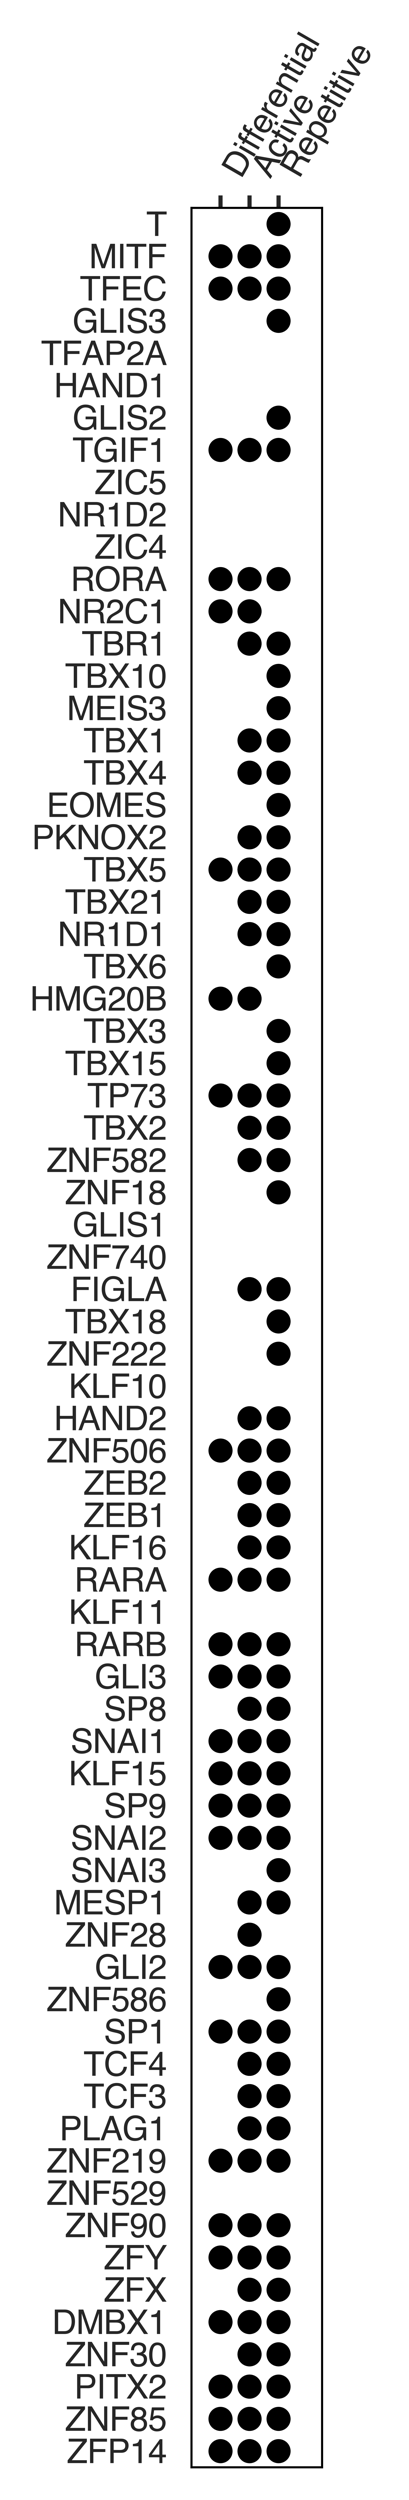 <?xml version="1.0" encoding="utf-8" standalone="no"?>
<!DOCTYPE svg PUBLIC "-//W3C//DTD SVG 1.1//EN"
  "http://www.w3.org/Graphics/SVG/1.1/DTD/svg11.dtd">
<svg height="601.471pt" version="1.1" viewBox="0 0 98.455 601.471" width="98.455pt" xmlns="http://www.w3.org/2000/svg" xmlns:xlink="http://www.w3.org/1999/xlink">
 <defs>
  <style type="text/css">*{stroke-linecap:butt;stroke-linejoin:round;}</style>
 </defs>
 <g id="figure_1">
  <g id="patch_1">
   <path d="M 0 601.471 
L 98.455 601.471 
L 98.455 0 
L 0 0 
z
" style="fill:#ffffff;"/>
  </g>
  <g id="axes_1">
   <g id="patch_2">
    <path d="M 46.097 593.617 
L 77.534 593.617 
L 77.534 50.017 
L 46.097 50.017 
z
" style="fill:#ffffff;"/>
   </g>
   <g id="matplotlib.axis_1">
    <g id="xtick_1">
     <g id="line2d_1">
      <defs>
       <path d="M 0 0 
L 0 -3 
" id="maf5a380ca0" style="stroke:#262626;"/>
      </defs>
      <g>
       <use style="fill:#262626;stroke:#262626;" x="53.083" xlink:href="#maf5a380ca0" y="50.017"/>
      </g>
     </g>
     <g id="text_1">
      <!-- Differential -->
      <g style="fill:#262626;" transform="translate(58.053 43.183)rotate(-60)scale(0.08 -0.08)">
       <defs>
        <path d="M 2250 531 
Q 2566 531 2769 597 
Q 3131 719 3363 1066 
Q 3547 1344 3628 1778 
Q 3675 2038 3675 2259 
Q 3675 3113 3336 3584 
Q 2997 4056 2244 4056 
L 1141 4056 
L 1141 531 
L 2250 531 
z
M 516 4591 
L 2375 4591 
Q 3322 4591 3844 3919 
Q 4309 3313 4309 2366 
Q 4309 1634 4034 1044 
Q 3550 0 2369 0 
L 516 0 
L 516 4591 
z
" id="Helvetica-44" transform="scale(0.016)"/>
        <path d="M 413 3331 
L 984 3331 
L 984 0 
L 413 0 
L 413 3331 
z
M 413 4591 
L 984 4591 
L 984 3953 
L 413 3953 
L 413 4591 
z
" id="Helvetica-69" transform="scale(0.016)"/>
        <path d="M 553 3856 
Q 566 4206 675 4369 
Q 872 4656 1434 4656 
Q 1488 4656 1544 4653 
Q 1600 4650 1672 4644 
L 1672 4131 
Q 1584 4138 1545 4139 
Q 1506 4141 1472 4141 
Q 1216 4141 1166 4008 
Q 1116 3875 1116 3331 
L 1672 3331 
L 1672 2888 
L 1109 2888 
L 1109 0 
L 553 0 
L 553 2888 
L 88 2888 
L 88 3331 
L 553 3331 
L 553 3856 
z
" id="Helvetica-66" transform="scale(0.016)"/>
        <path d="M 1806 3422 
Q 2163 3422 2497 3255 
Q 2831 3088 3006 2822 
Q 3175 2569 3231 2231 
Q 3281 2000 3281 1494 
L 828 1494 
Q 844 984 1069 676 
Q 1294 369 1766 369 
Q 2206 369 2469 659 
Q 2619 828 2681 1050 
L 3234 1050 
Q 3213 866 3089 639 
Q 2966 413 2813 269 
Q 2556 19 2178 -69 
Q 1975 -119 1719 -119 
Q 1094 -119 659 336 
Q 225 791 225 1609 
Q 225 2416 662 2919 
Q 1100 3422 1806 3422 
z
M 2703 1941 
Q 2669 2306 2544 2525 
Q 2313 2931 1772 2931 
Q 1384 2931 1121 2651 
Q 859 2372 844 1941 
L 2703 1941 
z
M 1753 3428 
L 1753 3428 
z
" id="Helvetica-65" transform="scale(0.016)"/>
        <path d="M 428 3347 
L 963 3347 
L 963 2769 
Q 1028 2938 1284 3180 
Q 1541 3422 1875 3422 
Q 1891 3422 1928 3419 
Q 1966 3416 2056 3406 
L 2056 2813 
Q 2006 2822 1964 2825 
Q 1922 2828 1872 2828 
Q 1447 2828 1219 2554 
Q 991 2281 991 1925 
L 991 0 
L 428 0 
L 428 3347 
z
" id="Helvetica-72" transform="scale(0.016)"/>
        <path d="M 413 3347 
L 947 3347 
L 947 2872 
Q 1184 3166 1450 3294 
Q 1716 3422 2041 3422 
Q 2753 3422 3003 2925 
Q 3141 2653 3141 2147 
L 3141 0 
L 2569 0 
L 2569 2109 
Q 2569 2416 2478 2603 
Q 2328 2916 1934 2916 
Q 1734 2916 1606 2875 
Q 1375 2806 1200 2600 
Q 1059 2434 1017 2257 
Q 975 2081 975 1753 
L 975 0 
L 413 0 
L 413 3347 
z
M 1734 3428 
L 1734 3428 
z
" id="Helvetica-6e" transform="scale(0.016)"/>
        <path d="M 525 4281 
L 1094 4281 
L 1094 3347 
L 1628 3347 
L 1628 2888 
L 1094 2888 
L 1094 703 
Q 1094 528 1213 469 
Q 1278 434 1431 434 
Q 1472 434 1519 436 
Q 1566 438 1628 444 
L 1628 0 
Q 1531 -28 1426 -40 
Q 1322 -53 1200 -53 
Q 806 -53 665 148 
Q 525 350 525 672 
L 525 2888 
L 72 2888 
L 72 3347 
L 525 3347 
L 525 4281 
z
" id="Helvetica-74" transform="scale(0.016)"/>
        <path d="M 844 891 
Q 844 647 1022 506 
Q 1200 366 1444 366 
Q 1741 366 2019 503 
Q 2488 731 2488 1250 
L 2488 1703 
Q 2384 1638 2221 1594 
Q 2059 1550 1903 1531 
L 1563 1488 
Q 1256 1447 1103 1359 
Q 844 1213 844 891 
z
M 2206 2028 
Q 2400 2053 2466 2191 
Q 2503 2266 2503 2406 
Q 2503 2694 2298 2823 
Q 2094 2953 1713 2953 
Q 1272 2953 1088 2716 
Q 984 2584 953 2325 
L 428 2325 
Q 444 2944 830 3186 
Q 1216 3428 1725 3428 
Q 2316 3428 2684 3203 
Q 3050 2978 3050 2503 
L 3050 575 
Q 3050 488 3086 434 
Q 3122 381 3238 381 
Q 3275 381 3322 386 
Q 3369 391 3422 400 
L 3422 -16 
Q 3291 -53 3222 -62 
Q 3153 -72 3034 -72 
Q 2744 -72 2613 134 
Q 2544 244 2516 444 
Q 2344 219 2022 53 
Q 1700 -113 1313 -113 
Q 847 -113 551 170 
Q 256 453 256 878 
Q 256 1344 547 1600 
Q 838 1856 1309 1916 
L 2206 2028 
z
M 1741 3428 
L 1741 3428 
z
" id="Helvetica-61" transform="scale(0.016)"/>
        <path d="M 428 4591 
L 991 4591 
L 991 0 
L 428 0 
L 428 4591 
z
" id="Helvetica-6c" transform="scale(0.016)"/>
       </defs>
       <use xlink:href="#Helvetica-44"/>
       <use x="72.217" xlink:href="#Helvetica-69"/>
       <use x="94.434" xlink:href="#Helvetica-66"/>
       <use x="122.217" xlink:href="#Helvetica-66"/>
       <use x="150" xlink:href="#Helvetica-65"/>
       <use x="205.615" xlink:href="#Helvetica-72"/>
       <use x="238.916" xlink:href="#Helvetica-65"/>
       <use x="294.531" xlink:href="#Helvetica-6e"/>
       <use x="350.146" xlink:href="#Helvetica-74"/>
       <use x="377.93" xlink:href="#Helvetica-69"/>
       <use x="400.146" xlink:href="#Helvetica-61"/>
       <use x="455.762" xlink:href="#Helvetica-6c"/>
      </g>
     </g>
    </g>
    <g id="xtick_2">
     <g id="line2d_2">
      <g>
       <use style="fill:#262626;stroke:#262626;" x="60.069" xlink:href="#maf5a380ca0" y="50.017"/>
      </g>
     </g>
     <g id="text_2">
      <!-- Active -->
      <g style="fill:#262626;" transform="translate(65.039 43.183)rotate(-60)scale(0.08 -0.08)">
       <defs>
        <path d="M 2844 1881 
L 2147 3909 
L 1406 1881 
L 2844 1881 
z
M 1822 4591 
L 2525 4591 
L 4191 0 
L 3509 0 
L 3044 1375 
L 1228 1375 
L 731 0 
L 94 0 
L 1822 4591 
z
" id="Helvetica-41" transform="scale(0.016)"/>
        <path d="M 1703 3444 
Q 2269 3444 2623 3169 
Q 2978 2894 3050 2222 
L 2503 2222 
Q 2453 2531 2275 2736 
Q 2097 2941 1703 2941 
Q 1166 2941 934 2416 
Q 784 2075 784 1575 
Q 784 1072 996 728 
Q 1209 384 1666 384 
Q 2016 384 2220 598 
Q 2425 813 2503 1184 
L 3050 1184 
Q 2956 519 2581 211 
Q 2206 -97 1622 -97 
Q 966 -97 575 383 
Q 184 863 184 1581 
Q 184 2463 612 2953 
Q 1041 3444 1703 3444 
z
M 1616 3428 
L 1616 3428 
z
" id="Helvetica-63" transform="scale(0.016)"/>
        <path d="M 688 3347 
L 1581 622 
L 2516 3347 
L 3131 3347 
L 1869 0 
L 1269 0 
L 34 3347 
L 688 3347 
z
" id="Helvetica-76" transform="scale(0.016)"/>
       </defs>
       <use xlink:href="#Helvetica-41"/>
       <use x="66.699" xlink:href="#Helvetica-63"/>
       <use x="116.699" xlink:href="#Helvetica-74"/>
       <use x="144.482" xlink:href="#Helvetica-69"/>
       <use x="166.699" xlink:href="#Helvetica-76"/>
       <use x="216.699" xlink:href="#Helvetica-65"/>
      </g>
     </g>
    </g>
    <g id="xtick_3">
     <g id="line2d_3">
      <g>
       <use style="fill:#262626;stroke:#262626;" x="67.055" xlink:href="#maf5a380ca0" y="50.017"/>
      </g>
     </g>
     <g id="text_3">
      <!-- Repetitive -->
      <g style="fill:#262626;" transform="translate(72.025 43.183)rotate(-60)scale(0.08 -0.08)">
       <defs>
        <path d="M 2622 2488 
Q 3059 2488 3314 2663 
Q 3569 2838 3569 3294 
Q 3569 3784 3213 3963 
Q 3022 4056 2703 4056 
L 1184 4056 
L 1184 2488 
L 2622 2488 
z
M 563 4591 
L 2688 4591 
Q 3213 4591 3553 4438 
Q 4200 4144 4200 3353 
Q 4200 2941 4029 2678 
Q 3859 2416 3553 2256 
Q 3822 2147 3958 1969 
Q 4094 1791 4109 1391 
L 4131 775 
Q 4141 513 4175 384 
Q 4231 166 4375 103 
L 4375 0 
L 3613 0 
Q 3581 59 3562 153 
Q 3544 247 3531 516 
L 3494 1281 
Q 3472 1731 3159 1884 
Q 2981 1969 2600 1969 
L 1184 1969 
L 1184 0 
L 563 0 
L 563 4591 
z
" id="Helvetica-52" transform="scale(0.016)"/>
        <path d="M 1825 378 
Q 2219 378 2480 708 
Q 2741 1038 2741 1694 
Q 2741 2094 2625 2381 
Q 2406 2934 1825 2934 
Q 1241 2934 1025 2350 
Q 909 2038 909 1556 
Q 909 1169 1025 897 
Q 1244 378 1825 378 
z
M 369 3331 
L 916 3331 
L 916 2888 
Q 1084 3116 1284 3241 
Q 1569 3428 1953 3428 
Q 2522 3428 2919 2992 
Q 3316 2556 3316 1747 
Q 3316 653 2744 184 
Q 2381 -113 1900 -113 
Q 1522 -113 1266 53 
Q 1116 147 931 375 
L 931 -1334 
L 369 -1334 
L 369 3331 
z
" id="Helvetica-70" transform="scale(0.016)"/>
       </defs>
       <use xlink:href="#Helvetica-52"/>
       <use x="72.217" xlink:href="#Helvetica-65"/>
       <use x="127.832" xlink:href="#Helvetica-70"/>
       <use x="183.447" xlink:href="#Helvetica-65"/>
       <use x="239.062" xlink:href="#Helvetica-74"/>
       <use x="266.846" xlink:href="#Helvetica-69"/>
       <use x="289.062" xlink:href="#Helvetica-74"/>
       <use x="316.846" xlink:href="#Helvetica-69"/>
       <use x="339.062" xlink:href="#Helvetica-76"/>
       <use x="389.062" xlink:href="#Helvetica-65"/>
      </g>
     </g>
    </g>
   </g>
   <g id="matplotlib.axis_2">
    <g id="ytick_1">
     <g id="text_4">
      <!-- T -->
      <g style="fill:#262626;" transform="translate(35.211 56.769)scale(0.08 -0.08)">
       <defs>
        <path d="M 3828 4591 
L 3828 4044 
L 2281 4044 
L 2281 0 
L 1650 0 
L 1650 4044 
L 103 4044 
L 103 4591 
L 3828 4591 
z
" id="Helvetica-54" transform="scale(0.016)"/>
       </defs>
       <use xlink:href="#Helvetica-54"/>
      </g>
     </g>
    </g>
    <g id="ytick_2">
     <g id="text_5">
      <!-- MITF -->
      <g style="fill:#262626;" transform="translate(21.439 64.535)scale(0.08 -0.08)">
       <defs>
        <path d="M 472 4591 
L 1363 4591 
L 2681 709 
L 3991 4591 
L 4872 4591 
L 4872 0 
L 4281 0 
L 4281 2709 
Q 4281 2850 4287 3175 
Q 4294 3500 4294 3872 
L 2984 0 
L 2369 0 
L 1050 3872 
L 1050 3731 
Q 1050 3563 1058 3217 
Q 1066 2872 1066 2709 
L 1066 0 
L 472 0 
L 472 4591 
z
" id="Helvetica-4d" transform="scale(0.016)"/>
        <path d="M 628 4591 
L 1256 4591 
L 1256 0 
L 628 0 
L 628 4591 
z
" id="Helvetica-49" transform="scale(0.016)"/>
        <path d="M 547 4591 
L 3731 4591 
L 3731 4028 
L 1169 4028 
L 1169 2634 
L 3422 2634 
L 3422 2088 
L 1169 2088 
L 1169 0 
L 547 0 
L 547 4591 
z
" id="Helvetica-46" transform="scale(0.016)"/>
       </defs>
       <use xlink:href="#Helvetica-4d"/>
       <use x="83.301" xlink:href="#Helvetica-49"/>
       <use x="111.084" xlink:href="#Helvetica-54"/>
       <use x="172.168" xlink:href="#Helvetica-46"/>
      </g>
     </g>
    </g>
    <g id="ytick_3">
     <g id="text_6">
      <!-- TFEC -->
      <g style="fill:#262626;" transform="translate(19.211 72.3)scale(0.08 -0.08)">
       <defs>
        <path d="M 547 4591 
L 3894 4591 
L 3894 4028 
L 1153 4028 
L 1153 2634 
L 3688 2634 
L 3688 2103 
L 1153 2103 
L 1153 547 
L 3941 547 
L 3941 0 
L 547 0 
L 547 4591 
z
M 2244 4591 
L 2244 4591 
z
" id="Helvetica-45" transform="scale(0.016)"/>
        <path d="M 2422 4716 
Q 3294 4716 3775 4256 
Q 4256 3797 4309 3213 
L 3703 3213 
Q 3600 3656 3292 3915 
Q 2984 4175 2428 4175 
Q 1750 4175 1333 3698 
Q 916 3222 916 2238 
Q 916 1431 1292 929 
Q 1669 428 2416 428 
Q 3103 428 3463 956 
Q 3653 1234 3747 1688 
L 4353 1688 
Q 4272 963 3816 472 
Q 3269 -119 2341 -119 
Q 1541 -119 997 366 
Q 281 1006 281 2344 
Q 281 3359 819 4009 
Q 1400 4716 2422 4716 
z
M 2297 4716 
L 2297 4716 
z
" id="Helvetica-43" transform="scale(0.016)"/>
       </defs>
       <use xlink:href="#Helvetica-54"/>
       <use x="61.084" xlink:href="#Helvetica-46"/>
       <use x="122.168" xlink:href="#Helvetica-45"/>
       <use x="188.867" xlink:href="#Helvetica-43"/>
      </g>
     </g>
    </g>
    <g id="ytick_4">
     <g id="text_7">
      <!-- GLIS3 -->
      <g style="fill:#262626;" transform="translate(17.419 80.066)scale(0.08 -0.08)">
       <defs>
        <path d="M 2472 4709 
Q 3119 4709 3591 4459 
Q 4275 4100 4428 3200 
L 3813 3200 
Q 3700 3703 3347 3933 
Q 2994 4163 2456 4163 
Q 1819 4163 1383 3684 
Q 947 3206 947 2259 
Q 947 1441 1306 927 
Q 1666 413 2478 413 
Q 3100 413 3508 773 
Q 3916 1134 3925 1941 
L 2488 1941 
L 2488 2456 
L 4503 2456 
L 4503 0 
L 4103 0 
L 3953 591 
Q 3638 244 3394 109 
Q 2984 -122 2353 -122 
Q 1538 -122 950 406 
Q 309 1069 309 2225 
Q 309 3378 934 4059 
Q 1528 4709 2472 4709 
z
M 2369 4716 
L 2369 4716 
z
" id="Helvetica-47" transform="scale(0.016)"/>
        <path d="M 488 4591 
L 1109 4591 
L 1109 547 
L 3434 547 
L 3434 0 
L 488 0 
L 488 4591 
z
" id="Helvetica-4c" transform="scale(0.016)"/>
        <path d="M 894 1481 
Q 916 1091 1078 847 
Q 1388 391 2169 391 
Q 2519 391 2806 491 
Q 3363 684 3363 1184 
Q 3363 1559 3128 1719 
Q 2891 1875 2384 1991 
L 1763 2131 
Q 1153 2269 900 2434 
Q 463 2722 463 3294 
Q 463 3913 891 4309 
Q 1319 4706 2103 4706 
Q 2825 4706 3329 4357 
Q 3834 4009 3834 3244 
L 3250 3244 
Q 3203 3613 3050 3809 
Q 2766 4169 2084 4169 
Q 1534 4169 1293 3937 
Q 1053 3706 1053 3400 
Q 1053 3063 1334 2906 
Q 1519 2806 2169 2656 
L 2813 2509 
Q 3278 2403 3531 2219 
Q 3969 1897 3969 1284 
Q 3969 522 3414 194 
Q 2859 -134 2125 -134 
Q 1269 -134 784 303 
Q 300 738 309 1481 
L 894 1481 
z
M 2150 4716 
L 2150 4716 
z
" id="Helvetica-53" transform="scale(0.016)"/>
        <path d="M 1663 -122 
Q 869 -122 511 314 
Q 153 750 153 1375 
L 741 1375 
Q 778 941 903 744 
Q 1122 391 1694 391 
Q 2138 391 2406 628 
Q 2675 866 2675 1241 
Q 2675 1703 2392 1887 
Q 2109 2072 1606 2072 
Q 1550 2072 1492 2070 
Q 1434 2069 1375 2066 
L 1375 2563 
Q 1463 2553 1522 2550 
Q 1581 2547 1650 2547 
Q 1966 2547 2169 2647 
Q 2525 2822 2525 3272 
Q 2525 3606 2287 3787 
Q 2050 3969 1734 3969 
Q 1172 3969 956 3594 
Q 838 3388 822 3006 
L 266 3006 
Q 266 3506 466 3856 
Q 809 4481 1675 4481 
Q 2359 4481 2734 4176 
Q 3109 3872 3109 3294 
Q 3109 2881 2888 2625 
Q 2750 2466 2531 2375 
Q 2884 2278 3082 2001 
Q 3281 1725 3281 1325 
Q 3281 684 2859 281 
Q 2438 -122 1663 -122 
z
" id="Helvetica-33" transform="scale(0.016)"/>
       </defs>
       <use xlink:href="#Helvetica-47"/>
       <use x="77.783" xlink:href="#Helvetica-4c"/>
       <use x="133.398" xlink:href="#Helvetica-49"/>
       <use x="161.182" xlink:href="#Helvetica-53"/>
       <use x="227.881" xlink:href="#Helvetica-33"/>
      </g>
     </g>
    </g>
    <g id="ytick_5">
     <g id="text_8">
      <!-- TFAP2A -->
      <g style="fill:#262626;" transform="translate(9.867 87.832)scale(0.08 -0.08)">
       <defs>
        <path d="M 547 4591 
L 2613 4591 
Q 3225 4591 3600 4245 
Q 3975 3900 3975 3275 
Q 3975 2738 3640 2339 
Q 3306 1941 2613 1941 
L 1169 1941 
L 1169 0 
L 547 0 
L 547 4591 
z
M 3347 3272 
Q 3347 3778 2972 3959 
Q 2766 4056 2406 4056 
L 1169 4056 
L 1169 2466 
L 2406 2466 
Q 2825 2466 3086 2644 
Q 3347 2822 3347 3272 
z
" id="Helvetica-50" transform="scale(0.016)"/>
        <path d="M 200 0 
Q 231 578 439 1006 
Q 647 1434 1250 1784 
L 1850 2131 
Q 2253 2366 2416 2531 
Q 2672 2791 2672 3125 
Q 2672 3516 2437 3745 
Q 2203 3975 1813 3975 
Q 1234 3975 1013 3538 
Q 894 3303 881 2888 
L 309 2888 
Q 319 3472 525 3841 
Q 891 4491 1816 4491 
Q 2584 4491 2939 4075 
Q 3294 3659 3294 3150 
Q 3294 2613 2916 2231 
Q 2697 2009 2131 1694 
L 1703 1456 
Q 1397 1288 1222 1134 
Q 909 863 828 531 
L 3272 531 
L 3272 0 
L 200 0 
z
" id="Helvetica-32" transform="scale(0.016)"/>
       </defs>
       <use xlink:href="#Helvetica-54"/>
       <use x="61.084" xlink:href="#Helvetica-46"/>
       <use x="122.168" xlink:href="#Helvetica-41"/>
       <use x="188.867" xlink:href="#Helvetica-50"/>
       <use x="255.566" xlink:href="#Helvetica-32"/>
       <use x="311.182" xlink:href="#Helvetica-41"/>
      </g>
     </g>
    </g>
    <g id="ytick_6">
     <g id="text_9">
      <!-- HAND1 -->
      <g style="fill:#262626;" transform="translate(12.98 95.597)scale(0.08 -0.08)">
       <defs>
        <path d="M 503 4591 
L 1131 4591 
L 1131 2694 
L 3519 2694 
L 3519 4591 
L 4147 4591 
L 4147 0 
L 3519 0 
L 3519 2147 
L 1131 2147 
L 1131 0 
L 503 0 
L 503 4591 
z
" id="Helvetica-48" transform="scale(0.016)"/>
        <path d="M 488 4591 
L 1222 4591 
L 3541 872 
L 3541 4591 
L 4131 4591 
L 4131 0 
L 3434 0 
L 1081 3716 
L 1081 0 
L 488 0 
L 488 4591 
z
M 2269 4591 
L 2269 4591 
z
" id="Helvetica-4e" transform="scale(0.016)"/>
        <path d="M 613 3169 
L 613 3600 
Q 1222 3659 1462 3798 
Q 1703 3938 1822 4456 
L 2266 4456 
L 2266 0 
L 1666 0 
L 1666 3169 
L 613 3169 
z
" id="Helvetica-31" transform="scale(0.016)"/>
       </defs>
       <use xlink:href="#Helvetica-48"/>
       <use x="72.217" xlink:href="#Helvetica-41"/>
       <use x="138.916" xlink:href="#Helvetica-4e"/>
       <use x="211.133" xlink:href="#Helvetica-44"/>
       <use x="283.35" xlink:href="#Helvetica-31"/>
      </g>
     </g>
    </g>
    <g id="ytick_7">
     <g id="text_10">
      <!-- GLIS2 -->
      <g style="fill:#262626;" transform="translate(17.419 103.363)scale(0.08 -0.08)">
       <use xlink:href="#Helvetica-47"/>
       <use x="77.783" xlink:href="#Helvetica-4c"/>
       <use x="133.398" xlink:href="#Helvetica-49"/>
       <use x="161.182" xlink:href="#Helvetica-53"/>
       <use x="227.881" xlink:href="#Helvetica-32"/>
      </g>
     </g>
    </g>
    <g id="ytick_8">
     <g id="text_11">
      <!-- TGIF1 -->
      <g style="fill:#262626;" transform="translate(17.431 111.129)scale(0.08 -0.08)">
       <use xlink:href="#Helvetica-54"/>
       <use x="61.084" xlink:href="#Helvetica-47"/>
       <use x="138.867" xlink:href="#Helvetica-49"/>
       <use x="166.65" xlink:href="#Helvetica-46"/>
       <use x="227.734" xlink:href="#Helvetica-31"/>
      </g>
     </g>
    </g>
    <g id="ytick_9">
     <g id="text_12">
      <!-- ZIC5 -->
      <g style="fill:#262626;" transform="translate(22.762 118.895)scale(0.08 -0.08)">
       <defs>
        <path d="M 147 516 
L 2963 4044 
L 353 4044 
L 353 4591 
L 3763 4591 
L 3763 4056 
L 931 547 
L 3763 547 
L 3763 0 
L 147 0 
L 147 516 
z
M 2059 4591 
L 2059 4591 
z
" id="Helvetica-5a" transform="scale(0.016)"/>
        <path d="M 791 1141 
Q 847 659 1238 475 
Q 1438 381 1700 381 
Q 2200 381 2440 700 
Q 2681 1019 2681 1406 
Q 2681 1875 2395 2131 
Q 2109 2388 1709 2388 
Q 1419 2388 1211 2275 
Q 1003 2163 856 1963 
L 369 1991 
L 709 4400 
L 3034 4400 
L 3034 3856 
L 1131 3856 
L 941 2613 
Q 1097 2731 1238 2791 
Q 1488 2894 1816 2894 
Q 2431 2894 2859 2497 
Q 3288 2100 3288 1491 
Q 3288 856 2895 371 
Q 2503 -113 1644 -113 
Q 1097 -113 676 195 
Q 256 503 206 1141 
L 791 1141 
z
" id="Helvetica-35" transform="scale(0.016)"/>
       </defs>
       <use xlink:href="#Helvetica-5a"/>
       <use x="61.084" xlink:href="#Helvetica-49"/>
       <use x="88.867" xlink:href="#Helvetica-43"/>
       <use x="161.084" xlink:href="#Helvetica-35"/>
      </g>
     </g>
    </g>
    <g id="ytick_10">
     <g id="text_13">
      <!-- NR1D2 -->
      <g style="fill:#262626;" transform="translate(13.867 126.66)scale(0.08 -0.08)">
       <use xlink:href="#Helvetica-4e"/>
       <use x="72.217" xlink:href="#Helvetica-52"/>
       <use x="144.434" xlink:href="#Helvetica-31"/>
       <use x="200.049" xlink:href="#Helvetica-44"/>
       <use x="272.266" xlink:href="#Helvetica-32"/>
      </g>
     </g>
    </g>
    <g id="ytick_11">
     <g id="text_14">
      <!-- ZIC4 -->
      <g style="fill:#262626;" transform="translate(22.762 134.426)scale(0.08 -0.08)">
       <defs>
        <path d="M 2116 1584 
L 2116 3613 
L 681 1584 
L 2116 1584 
z
M 2125 0 
L 2125 1094 
L 163 1094 
L 163 1644 
L 2213 4488 
L 2688 4488 
L 2688 1584 
L 3347 1584 
L 3347 1094 
L 2688 1094 
L 2688 0 
L 2125 0 
z
" id="Helvetica-34" transform="scale(0.016)"/>
       </defs>
       <use xlink:href="#Helvetica-5a"/>
       <use x="61.084" xlink:href="#Helvetica-49"/>
       <use x="88.867" xlink:href="#Helvetica-43"/>
       <use x="161.084" xlink:href="#Helvetica-34"/>
      </g>
     </g>
    </g>
    <g id="ytick_12">
     <g id="text_15">
      <!-- RORA -->
      <g style="fill:#262626;" transform="translate(16.984 142.192)scale(0.08 -0.08)">
       <defs>
        <path d="M 2469 4716 
Q 3684 4716 4269 3934 
Q 4725 3325 4725 2375 
Q 4725 1347 4203 666 
Q 3591 -134 2456 -134 
Q 1397 -134 791 566 
Q 250 1241 250 2272 
Q 250 3203 713 3866 
Q 1306 4716 2469 4716 
z
M 2531 422 
Q 3353 422 3720 1011 
Q 4088 1600 4088 2366 
Q 4088 3175 3664 3669 
Q 3241 4163 2506 4163 
Q 1794 4163 1344 3673 
Q 894 3184 894 2231 
Q 894 1469 1280 945 
Q 1666 422 2531 422 
z
M 2488 4716 
L 2488 4716 
z
" id="Helvetica-4f" transform="scale(0.016)"/>
       </defs>
       <use xlink:href="#Helvetica-52"/>
       <use x="72.217" xlink:href="#Helvetica-4f"/>
       <use x="150" xlink:href="#Helvetica-52"/>
       <use x="222.217" xlink:href="#Helvetica-41"/>
      </g>
     </g>
    </g>
    <g id="ytick_13">
     <g id="text_16">
      <!-- NR2C1 -->
      <g style="fill:#262626;" transform="translate(13.867 149.957)scale(0.08 -0.08)">
       <use xlink:href="#Helvetica-4e"/>
       <use x="72.217" xlink:href="#Helvetica-52"/>
       <use x="144.434" xlink:href="#Helvetica-32"/>
       <use x="200.049" xlink:href="#Helvetica-43"/>
       <use x="272.266" xlink:href="#Helvetica-31"/>
      </g>
     </g>
    </g>
    <g id="ytick_14">
     <g id="text_17">
      <!-- TBR1 -->
      <g style="fill:#262626;" transform="translate(19.649 157.723)scale(0.08 -0.08)">
       <defs>
        <path d="M 2213 2650 
Q 2606 2650 2825 2759 
Q 3169 2931 3169 3378 
Q 3169 3828 2803 3984 
Q 2597 4072 2191 4072 
L 1081 4072 
L 1081 2650 
L 2213 2650 
z
M 2422 531 
Q 2994 531 3238 863 
Q 3391 1072 3391 1369 
Q 3391 1869 2944 2050 
Q 2706 2147 2316 2147 
L 1081 2147 
L 1081 531 
L 2422 531 
z
M 472 4591 
L 2444 4591 
Q 3250 4591 3591 4109 
Q 3791 3825 3791 3453 
Q 3791 3019 3544 2741 
Q 3416 2594 3175 2472 
Q 3528 2338 3703 2169 
Q 4013 1869 4013 1341 
Q 4013 897 3734 538 
Q 3319 0 2413 0 
L 472 0 
L 472 4591 
z
" id="Helvetica-42" transform="scale(0.016)"/>
       </defs>
       <use xlink:href="#Helvetica-54"/>
       <use x="61.084" xlink:href="#Helvetica-42"/>
       <use x="127.783" xlink:href="#Helvetica-52"/>
       <use x="200" xlink:href="#Helvetica-31"/>
      </g>
     </g>
    </g>
    <g id="ytick_15">
     <g id="text_18">
      <!-- TBX10 -->
      <g style="fill:#262626;" transform="translate(15.641 165.489)scale(0.08 -0.08)">
       <defs>
        <path d="M 881 0 
L 131 0 
L 1775 2353 
L 234 4591 
L 1013 4591 
L 2184 2834 
L 3347 4591 
L 4088 4591 
L 2547 2353 
L 4163 0 
L 3391 0 
L 2153 1888 
L 881 0 
z
" id="Helvetica-58" transform="scale(0.016)"/>
        <path d="M 1731 4475 
Q 2600 4475 2988 3759 
Q 3288 3206 3288 2244 
Q 3288 1331 3016 734 
Q 2622 -122 1728 -122 
Q 922 -122 528 578 
Q 200 1163 200 2147 
Q 200 2909 397 3456 
Q 766 4475 1731 4475 
z
M 1725 391 
Q 2163 391 2422 778 
Q 2681 1166 2681 2222 
Q 2681 2984 2493 3476 
Q 2306 3969 1766 3969 
Q 1269 3969 1039 3501 
Q 809 3034 809 2125 
Q 809 1441 956 1025 
Q 1181 391 1725 391 
z
" id="Helvetica-30" transform="scale(0.016)"/>
       </defs>
       <use xlink:href="#Helvetica-54"/>
       <use x="61.084" xlink:href="#Helvetica-42"/>
       <use x="127.783" xlink:href="#Helvetica-58"/>
       <use x="194.482" xlink:href="#Helvetica-31"/>
       <use x="250.098" xlink:href="#Helvetica-30"/>
      </g>
     </g>
    </g>
    <g id="ytick_16">
     <g id="text_19">
      <!-- MEIS3 -->
      <g style="fill:#262626;" transform="translate(16.09 173.255)scale(0.08 -0.08)">
       <use xlink:href="#Helvetica-4d"/>
       <use x="83.301" xlink:href="#Helvetica-45"/>
       <use x="150" xlink:href="#Helvetica-49"/>
       <use x="177.783" xlink:href="#Helvetica-53"/>
       <use x="244.482" xlink:href="#Helvetica-33"/>
      </g>
     </g>
    </g>
    <g id="ytick_17">
     <g id="text_20">
      <!-- TBX1 -->
      <g style="fill:#262626;" transform="translate(20.09 181.02)scale(0.08 -0.08)">
       <use xlink:href="#Helvetica-54"/>
       <use x="61.084" xlink:href="#Helvetica-42"/>
       <use x="127.783" xlink:href="#Helvetica-58"/>
       <use x="194.482" xlink:href="#Helvetica-31"/>
      </g>
     </g>
    </g>
    <g id="ytick_18">
     <g id="text_21">
      <!-- TBX4 -->
      <g style="fill:#262626;" transform="translate(20.09 188.786)scale(0.08 -0.08)">
       <use xlink:href="#Helvetica-54"/>
       <use x="61.084" xlink:href="#Helvetica-42"/>
       <use x="127.783" xlink:href="#Helvetica-58"/>
       <use x="194.482" xlink:href="#Helvetica-34"/>
      </g>
     </g>
    </g>
    <g id="ytick_19">
     <g id="text_22">
      <!-- EOMES -->
      <g style="fill:#262626;" transform="translate(11.203 196.552)scale(0.08 -0.08)">
       <use xlink:href="#Helvetica-45"/>
       <use x="66.699" xlink:href="#Helvetica-4f"/>
       <use x="144.482" xlink:href="#Helvetica-4d"/>
       <use x="227.783" xlink:href="#Helvetica-45"/>
       <use x="294.482" xlink:href="#Helvetica-53"/>
      </g>
     </g>
    </g>
    <g id="ytick_20">
     <g id="text_23">
      <!-- PKNOX2 -->
      <g style="fill:#262626;" transform="translate(7.64 204.317)scale(0.08 -0.08)">
       <defs>
        <path d="M 488 4591 
L 1094 4591 
L 1094 2353 
L 3331 4591 
L 4191 4591 
L 2281 2741 
L 4244 0 
L 3434 0 
L 1828 2303 
L 1094 1600 
L 1094 0 
L 488 0 
L 488 4591 
z
" id="Helvetica-4b" transform="scale(0.016)"/>
       </defs>
       <use xlink:href="#Helvetica-50"/>
       <use x="66.699" xlink:href="#Helvetica-4b"/>
       <use x="133.398" xlink:href="#Helvetica-4e"/>
       <use x="205.615" xlink:href="#Helvetica-4f"/>
       <use x="283.398" xlink:href="#Helvetica-58"/>
       <use x="350.098" xlink:href="#Helvetica-32"/>
      </g>
     </g>
    </g>
    <g id="ytick_21">
     <g id="text_24">
      <!-- TBX5 -->
      <g style="fill:#262626;" transform="translate(20.09 212.083)scale(0.08 -0.08)">
       <use xlink:href="#Helvetica-54"/>
       <use x="61.084" xlink:href="#Helvetica-42"/>
       <use x="127.783" xlink:href="#Helvetica-58"/>
       <use x="194.482" xlink:href="#Helvetica-35"/>
      </g>
     </g>
    </g>
    <g id="ytick_22">
     <g id="text_25">
      <!-- TBX21 -->
      <g style="fill:#262626;" transform="translate(15.641 219.849)scale(0.08 -0.08)">
       <use xlink:href="#Helvetica-54"/>
       <use x="61.084" xlink:href="#Helvetica-42"/>
       <use x="127.783" xlink:href="#Helvetica-58"/>
       <use x="194.482" xlink:href="#Helvetica-32"/>
       <use x="250.098" xlink:href="#Helvetica-31"/>
      </g>
     </g>
    </g>
    <g id="ytick_23">
     <g id="text_26">
      <!-- NR1D1 -->
      <g style="fill:#262626;" transform="translate(13.867 227.615)scale(0.08 -0.08)">
       <use xlink:href="#Helvetica-4e"/>
       <use x="72.217" xlink:href="#Helvetica-52"/>
       <use x="144.434" xlink:href="#Helvetica-31"/>
       <use x="200.049" xlink:href="#Helvetica-44"/>
       <use x="272.266" xlink:href="#Helvetica-31"/>
      </g>
     </g>
    </g>
    <g id="ytick_24">
     <g id="text_27">
      <!-- TBX6 -->
      <g style="fill:#262626;" transform="translate(20.09 235.38)scale(0.08 -0.08)">
       <defs>
        <path d="M 1872 4494 
Q 2622 4494 2917 4105 
Q 3213 3716 3213 3303 
L 2656 3303 
Q 2606 3569 2497 3719 
Q 2294 4000 1881 4000 
Q 1409 4000 1131 3564 
Q 853 3128 822 2316 
Q 1016 2600 1309 2741 
Q 1578 2866 1909 2866 
Q 2472 2866 2890 2506 
Q 3309 2147 3309 1434 
Q 3309 825 2912 354 
Q 2516 -116 1781 -116 
Q 1153 -116 697 361 
Q 241 838 241 1966 
Q 241 2800 444 3381 
Q 834 4494 1872 4494 
z
M 1831 384 
Q 2275 384 2495 682 
Q 2716 981 2716 1388 
Q 2716 1731 2519 2042 
Q 2322 2353 1803 2353 
Q 1441 2353 1167 2112 
Q 894 1872 894 1388 
Q 894 963 1142 673 
Q 1391 384 1831 384 
z
" id="Helvetica-36" transform="scale(0.016)"/>
       </defs>
       <use xlink:href="#Helvetica-54"/>
       <use x="61.084" xlink:href="#Helvetica-42"/>
       <use x="127.783" xlink:href="#Helvetica-58"/>
       <use x="194.482" xlink:href="#Helvetica-36"/>
      </g>
     </g>
    </g>
    <g id="ytick_25">
     <g id="text_28">
      <!-- HMG20B -->
      <g style="fill:#262626;" transform="translate(7.2 243.146)scale(0.08 -0.08)">
       <use xlink:href="#Helvetica-48"/>
       <use x="72.217" xlink:href="#Helvetica-4d"/>
       <use x="155.518" xlink:href="#Helvetica-47"/>
       <use x="233.301" xlink:href="#Helvetica-32"/>
       <use x="288.916" xlink:href="#Helvetica-30"/>
       <use x="344.531" xlink:href="#Helvetica-42"/>
      </g>
     </g>
    </g>
    <g id="ytick_26">
     <g id="text_29">
      <!-- TBX3 -->
      <g style="fill:#262626;" transform="translate(20.09 250.912)scale(0.08 -0.08)">
       <use xlink:href="#Helvetica-54"/>
       <use x="61.084" xlink:href="#Helvetica-42"/>
       <use x="127.783" xlink:href="#Helvetica-58"/>
       <use x="194.482" xlink:href="#Helvetica-33"/>
      </g>
     </g>
    </g>
    <g id="ytick_27">
     <g id="text_30">
      <!-- TBX15 -->
      <g style="fill:#262626;" transform="translate(15.641 258.677)scale(0.08 -0.08)">
       <use xlink:href="#Helvetica-54"/>
       <use x="61.084" xlink:href="#Helvetica-42"/>
       <use x="127.783" xlink:href="#Helvetica-58"/>
       <use x="194.482" xlink:href="#Helvetica-31"/>
       <use x="250.098" xlink:href="#Helvetica-35"/>
      </g>
     </g>
    </g>
    <g id="ytick_28">
     <g id="text_31">
      <!-- TP73 -->
      <g style="fill:#262626;" transform="translate(20.977 266.443)scale(0.08 -0.08)">
       <defs>
        <path d="M 3347 4400 
L 3347 3909 
Q 3131 3700 2773 3181 
Q 2416 2663 2141 2063 
Q 1869 1478 1728 997 
Q 1638 688 1494 0 
L 872 0 
Q 1084 1281 1809 2550 
Q 2238 3294 2709 3834 
L 234 3834 
L 234 4400 
L 3347 4400 
z
" id="Helvetica-37" transform="scale(0.016)"/>
       </defs>
       <use xlink:href="#Helvetica-54"/>
       <use x="61.084" xlink:href="#Helvetica-50"/>
       <use x="127.783" xlink:href="#Helvetica-37"/>
       <use x="183.398" xlink:href="#Helvetica-33"/>
      </g>
     </g>
    </g>
    <g id="ytick_29">
     <g id="text_32">
      <!-- TBX2 -->
      <g style="fill:#262626;" transform="translate(20.09 274.209)scale(0.08 -0.08)">
       <use xlink:href="#Helvetica-54"/>
       <use x="61.084" xlink:href="#Helvetica-42"/>
       <use x="127.783" xlink:href="#Helvetica-58"/>
       <use x="194.482" xlink:href="#Helvetica-32"/>
      </g>
     </g>
    </g>
    <g id="ytick_30">
     <g id="text_33">
      <!-- ZNF582 -->
      <g style="fill:#262626;" transform="translate(11.201 281.975)scale(0.08 -0.08)">
       <defs>
        <path d="M 1741 2600 
Q 2113 2600 2322 2808 
Q 2531 3016 2531 3303 
Q 2531 3553 2331 3762 
Q 2131 3972 1722 3972 
Q 1316 3972 1134 3762 
Q 953 3553 953 3272 
Q 953 2956 1187 2778 
Q 1422 2600 1741 2600 
z
M 1775 384 
Q 2166 384 2423 595 
Q 2681 806 2681 1225 
Q 2681 1659 2415 1884 
Q 2150 2109 1734 2109 
Q 1331 2109 1076 1879 
Q 822 1650 822 1244 
Q 822 894 1055 639 
Q 1288 384 1775 384 
z
M 975 2384 
Q 741 2484 609 2619 
Q 363 2869 363 3269 
Q 363 3769 725 4128 
Q 1088 4488 1753 4488 
Q 2397 4488 2762 4148 
Q 3128 3809 3128 3356 
Q 3128 2938 2916 2678 
Q 2797 2531 2547 2391 
Q 2825 2263 2984 2097 
Q 3281 1784 3281 1284 
Q 3281 694 2884 283 
Q 2488 -128 1763 -128 
Q 1109 -128 657 226 
Q 206 581 206 1256 
Q 206 1653 400 1942 
Q 594 2231 975 2384 
z
" id="Helvetica-38" transform="scale(0.016)"/>
       </defs>
       <use xlink:href="#Helvetica-5a"/>
       <use x="61.084" xlink:href="#Helvetica-4e"/>
       <use x="133.301" xlink:href="#Helvetica-46"/>
       <use x="194.385" xlink:href="#Helvetica-35"/>
       <use x="250" xlink:href="#Helvetica-38"/>
       <use x="305.615" xlink:href="#Helvetica-32"/>
      </g>
     </g>
    </g>
    <g id="ytick_31">
     <g id="text_34">
      <!-- ZNF18 -->
      <g style="fill:#262626;" transform="translate(15.65 289.74)scale(0.08 -0.08)">
       <use xlink:href="#Helvetica-5a"/>
       <use x="61.084" xlink:href="#Helvetica-4e"/>
       <use x="133.301" xlink:href="#Helvetica-46"/>
       <use x="194.385" xlink:href="#Helvetica-31"/>
       <use x="250" xlink:href="#Helvetica-38"/>
      </g>
     </g>
    </g>
    <g id="ytick_32">
     <g id="text_35">
      <!-- GLIS1 -->
      <g style="fill:#262626;" transform="translate(17.419 297.506)scale(0.08 -0.08)">
       <use xlink:href="#Helvetica-47"/>
       <use x="77.783" xlink:href="#Helvetica-4c"/>
       <use x="133.398" xlink:href="#Helvetica-49"/>
       <use x="161.182" xlink:href="#Helvetica-53"/>
       <use x="227.881" xlink:href="#Helvetica-31"/>
      </g>
     </g>
    </g>
    <g id="ytick_33">
     <g id="text_36">
      <!-- ZNF740 -->
      <g style="fill:#262626;" transform="translate(11.201 305.272)scale(0.08 -0.08)">
       <use xlink:href="#Helvetica-5a"/>
       <use x="61.084" xlink:href="#Helvetica-4e"/>
       <use x="133.301" xlink:href="#Helvetica-46"/>
       <use x="194.385" xlink:href="#Helvetica-37"/>
       <use x="250" xlink:href="#Helvetica-34"/>
       <use x="305.615" xlink:href="#Helvetica-30"/>
      </g>
     </g>
    </g>
    <g id="ytick_34">
     <g id="text_37">
      <!-- FIGLA -->
      <g style="fill:#262626;" transform="translate(16.981 313.037)scale(0.08 -0.08)">
       <use xlink:href="#Helvetica-46"/>
       <use x="61.084" xlink:href="#Helvetica-49"/>
       <use x="88.867" xlink:href="#Helvetica-47"/>
       <use x="166.65" xlink:href="#Helvetica-4c"/>
       <use x="222.266" xlink:href="#Helvetica-41"/>
      </g>
     </g>
    </g>
    <g id="ytick_35">
     <g id="text_38">
      <!-- TBX18 -->
      <g style="fill:#262626;" transform="translate(15.641 320.803)scale(0.08 -0.08)">
       <use xlink:href="#Helvetica-54"/>
       <use x="61.084" xlink:href="#Helvetica-42"/>
       <use x="127.783" xlink:href="#Helvetica-58"/>
       <use x="194.482" xlink:href="#Helvetica-31"/>
       <use x="250.098" xlink:href="#Helvetica-38"/>
      </g>
     </g>
    </g>
    <g id="ytick_36">
     <g id="text_39">
      <!-- ZNF222 -->
      <g style="fill:#262626;" transform="translate(11.201 328.569)scale(0.08 -0.08)">
       <use xlink:href="#Helvetica-5a"/>
       <use x="61.084" xlink:href="#Helvetica-4e"/>
       <use x="133.301" xlink:href="#Helvetica-46"/>
       <use x="194.385" xlink:href="#Helvetica-32"/>
       <use x="250" xlink:href="#Helvetica-32"/>
       <use x="305.615" xlink:href="#Helvetica-32"/>
      </g>
     </g>
    </g>
    <g id="ytick_37">
     <g id="text_40">
      <!-- KLF10 -->
      <g style="fill:#262626;" transform="translate(16.529 336.335)scale(0.08 -0.08)">
       <use xlink:href="#Helvetica-4b"/>
       <use x="66.699" xlink:href="#Helvetica-4c"/>
       <use x="122.314" xlink:href="#Helvetica-46"/>
       <use x="183.398" xlink:href="#Helvetica-31"/>
       <use x="239.014" xlink:href="#Helvetica-30"/>
      </g>
     </g>
    </g>
    <g id="ytick_38">
     <g id="text_41">
      <!-- HAND2 -->
      <g style="fill:#262626;" transform="translate(12.98 344.1)scale(0.08 -0.08)">
       <use xlink:href="#Helvetica-48"/>
       <use x="72.217" xlink:href="#Helvetica-41"/>
       <use x="138.916" xlink:href="#Helvetica-4e"/>
       <use x="211.133" xlink:href="#Helvetica-44"/>
       <use x="283.35" xlink:href="#Helvetica-32"/>
      </g>
     </g>
    </g>
    <g id="ytick_39">
     <g id="text_42">
      <!-- ZNF506 -->
      <g style="fill:#262626;" transform="translate(11.201 351.866)scale(0.08 -0.08)">
       <use xlink:href="#Helvetica-5a"/>
       <use x="61.084" xlink:href="#Helvetica-4e"/>
       <use x="133.301" xlink:href="#Helvetica-46"/>
       <use x="194.385" xlink:href="#Helvetica-35"/>
       <use x="250" xlink:href="#Helvetica-30"/>
       <use x="305.615" xlink:href="#Helvetica-36"/>
      </g>
     </g>
    </g>
    <g id="ytick_40">
     <g id="text_43">
      <!-- ZEB2 -->
      <g style="fill:#262626;" transform="translate(20.09 359.632)scale(0.08 -0.08)">
       <use xlink:href="#Helvetica-5a"/>
       <use x="61.084" xlink:href="#Helvetica-45"/>
       <use x="127.783" xlink:href="#Helvetica-42"/>
       <use x="194.482" xlink:href="#Helvetica-32"/>
      </g>
     </g>
    </g>
    <g id="ytick_41">
     <g id="text_44">
      <!-- ZEB1 -->
      <g style="fill:#262626;" transform="translate(20.09 367.397)scale(0.08 -0.08)">
       <use xlink:href="#Helvetica-5a"/>
       <use x="61.084" xlink:href="#Helvetica-45"/>
       <use x="127.783" xlink:href="#Helvetica-42"/>
       <use x="194.482" xlink:href="#Helvetica-31"/>
      </g>
     </g>
    </g>
    <g id="ytick_42">
     <g id="text_45">
      <!-- KLF16 -->
      <g style="fill:#262626;" transform="translate(16.529 375.163)scale(0.08 -0.08)">
       <use xlink:href="#Helvetica-4b"/>
       <use x="66.699" xlink:href="#Helvetica-4c"/>
       <use x="122.314" xlink:href="#Helvetica-46"/>
       <use x="183.398" xlink:href="#Helvetica-31"/>
       <use x="239.014" xlink:href="#Helvetica-36"/>
      </g>
     </g>
    </g>
    <g id="ytick_43">
     <g id="text_46">
      <!-- RARA -->
      <g style="fill:#262626;" transform="translate(17.87 382.929)scale(0.08 -0.08)">
       <use xlink:href="#Helvetica-52"/>
       <use x="72.217" xlink:href="#Helvetica-41"/>
       <use x="138.916" xlink:href="#Helvetica-52"/>
       <use x="211.133" xlink:href="#Helvetica-41"/>
      </g>
     </g>
    </g>
    <g id="ytick_44">
     <g id="text_47">
      <!-- KLF11 -->
      <g style="fill:#262626;" transform="translate(16.529 390.695)scale(0.08 -0.08)">
       <use xlink:href="#Helvetica-4b"/>
       <use x="66.699" xlink:href="#Helvetica-4c"/>
       <use x="122.314" xlink:href="#Helvetica-46"/>
       <use x="183.398" xlink:href="#Helvetica-31"/>
       <use x="239.014" xlink:href="#Helvetica-31"/>
      </g>
     </g>
    </g>
    <g id="ytick_45">
     <g id="text_48">
      <!-- RARB -->
      <g style="fill:#262626;" transform="translate(17.87 398.46)scale(0.08 -0.08)">
       <use xlink:href="#Helvetica-52"/>
       <use x="72.217" xlink:href="#Helvetica-41"/>
       <use x="138.916" xlink:href="#Helvetica-52"/>
       <use x="211.133" xlink:href="#Helvetica-42"/>
      </g>
     </g>
    </g>
    <g id="ytick_46">
     <g id="text_49">
      <!-- GLI3 -->
      <g style="fill:#262626;" transform="translate(22.755 406.226)scale(0.08 -0.08)">
       <use xlink:href="#Helvetica-47"/>
       <use x="77.783" xlink:href="#Helvetica-4c"/>
       <use x="133.398" xlink:href="#Helvetica-49"/>
       <use x="161.182" xlink:href="#Helvetica-33"/>
      </g>
     </g>
    </g>
    <g id="ytick_47">
     <g id="text_50">
      <!-- SP8 -->
      <g style="fill:#262626;" transform="translate(24.976 413.992)scale(0.08 -0.08)">
       <use xlink:href="#Helvetica-53"/>
       <use x="66.699" xlink:href="#Helvetica-50"/>
       <use x="133.398" xlink:href="#Helvetica-38"/>
      </g>
     </g>
    </g>
    <g id="ytick_48">
     <g id="text_51">
      <!-- SNAI1 -->
      <g style="fill:#262626;" transform="translate(16.976 421.757)scale(0.08 -0.08)">
       <use xlink:href="#Helvetica-53"/>
       <use x="66.699" xlink:href="#Helvetica-4e"/>
       <use x="138.916" xlink:href="#Helvetica-41"/>
       <use x="205.615" xlink:href="#Helvetica-49"/>
       <use x="233.398" xlink:href="#Helvetica-31"/>
      </g>
     </g>
    </g>
    <g id="ytick_49">
     <g id="text_52">
      <!-- KLF15 -->
      <g style="fill:#262626;" transform="translate(16.529 429.523)scale(0.08 -0.08)">
       <use xlink:href="#Helvetica-4b"/>
       <use x="66.699" xlink:href="#Helvetica-4c"/>
       <use x="122.314" xlink:href="#Helvetica-46"/>
       <use x="183.398" xlink:href="#Helvetica-31"/>
       <use x="239.014" xlink:href="#Helvetica-35"/>
      </g>
     </g>
    </g>
    <g id="ytick_50">
     <g id="text_53">
      <!-- SP9 -->
      <g style="fill:#262626;" transform="translate(24.976 437.289)scale(0.08 -0.08)">
       <defs>
        <path d="M 850 1081 
Q 875 616 1209 438 
Q 1381 344 1597 344 
Q 2000 344 2284 680 
Q 2569 1016 2688 2044 
Q 2500 1747 2223 1626 
Q 1947 1506 1628 1506 
Q 981 1506 604 1909 
Q 228 2313 228 2947 
Q 228 3556 600 4018 
Q 972 4481 1697 4481 
Q 2675 4481 3047 3600 
Q 3253 3116 3253 2388 
Q 3253 1566 3006 931 
Q 2597 -125 1619 -125 
Q 963 -125 622 219 
Q 281 563 281 1081 
L 850 1081 
z
M 1703 2000 
Q 2038 2000 2314 2220 
Q 2591 2441 2591 2991 
Q 2591 3484 2342 3726 
Q 2094 3969 1709 3969 
Q 1297 3969 1055 3692 
Q 813 3416 813 2953 
Q 813 2516 1025 2258 
Q 1238 2000 1703 2000 
z
" id="Helvetica-39" transform="scale(0.016)"/>
       </defs>
       <use xlink:href="#Helvetica-53"/>
       <use x="66.699" xlink:href="#Helvetica-50"/>
       <use x="133.398" xlink:href="#Helvetica-39"/>
      </g>
     </g>
    </g>
    <g id="ytick_51">
     <g id="text_54">
      <!-- SNAI2 -->
      <g style="fill:#262626;" transform="translate(16.976 445.055)scale(0.08 -0.08)">
       <use xlink:href="#Helvetica-53"/>
       <use x="66.699" xlink:href="#Helvetica-4e"/>
       <use x="138.916" xlink:href="#Helvetica-41"/>
       <use x="205.615" xlink:href="#Helvetica-49"/>
       <use x="233.398" xlink:href="#Helvetica-32"/>
      </g>
     </g>
    </g>
    <g id="ytick_52">
     <g id="text_55">
      <!-- SNAI3 -->
      <g style="fill:#262626;" transform="translate(16.976 452.82)scale(0.08 -0.08)">
       <use xlink:href="#Helvetica-53"/>
       <use x="66.699" xlink:href="#Helvetica-4e"/>
       <use x="138.916" xlink:href="#Helvetica-41"/>
       <use x="205.615" xlink:href="#Helvetica-49"/>
       <use x="233.398" xlink:href="#Helvetica-33"/>
      </g>
     </g>
    </g>
    <g id="ytick_53">
     <g id="text_56">
      <!-- MESP1 -->
      <g style="fill:#262626;" transform="translate(12.976 460.586)scale(0.08 -0.08)">
       <use xlink:href="#Helvetica-4d"/>
       <use x="83.301" xlink:href="#Helvetica-45"/>
       <use x="150" xlink:href="#Helvetica-53"/>
       <use x="216.699" xlink:href="#Helvetica-50"/>
       <use x="283.398" xlink:href="#Helvetica-31"/>
      </g>
     </g>
    </g>
    <g id="ytick_54">
     <g id="text_57">
      <!-- ZNF28 -->
      <g style="fill:#262626;" transform="translate(15.65 468.352)scale(0.08 -0.08)">
       <use xlink:href="#Helvetica-5a"/>
       <use x="61.084" xlink:href="#Helvetica-4e"/>
       <use x="133.301" xlink:href="#Helvetica-46"/>
       <use x="194.385" xlink:href="#Helvetica-32"/>
       <use x="250" xlink:href="#Helvetica-38"/>
      </g>
     </g>
    </g>
    <g id="ytick_55">
     <g id="text_58">
      <!-- GLI2 -->
      <g style="fill:#262626;" transform="translate(22.755 476.117)scale(0.08 -0.08)">
       <use xlink:href="#Helvetica-47"/>
       <use x="77.783" xlink:href="#Helvetica-4c"/>
       <use x="133.398" xlink:href="#Helvetica-49"/>
       <use x="161.182" xlink:href="#Helvetica-32"/>
      </g>
     </g>
    </g>
    <g id="ytick_56">
     <g id="text_59">
      <!-- ZNF586 -->
      <g style="fill:#262626;" transform="translate(11.201 483.883)scale(0.08 -0.08)">
       <use xlink:href="#Helvetica-5a"/>
       <use x="61.084" xlink:href="#Helvetica-4e"/>
       <use x="133.301" xlink:href="#Helvetica-46"/>
       <use x="194.385" xlink:href="#Helvetica-35"/>
       <use x="250" xlink:href="#Helvetica-38"/>
       <use x="305.615" xlink:href="#Helvetica-36"/>
      </g>
     </g>
    </g>
    <g id="ytick_57">
     <g id="text_60">
      <!-- SP1 -->
      <g style="fill:#262626;" transform="translate(24.976 491.649)scale(0.08 -0.08)">
       <use xlink:href="#Helvetica-53"/>
       <use x="66.699" xlink:href="#Helvetica-50"/>
       <use x="133.398" xlink:href="#Helvetica-31"/>
      </g>
     </g>
    </g>
    <g id="ytick_58">
     <g id="text_61">
      <!-- TCF4 -->
      <g style="fill:#262626;" transform="translate(20.099 499.415)scale(0.08 -0.08)">
       <use xlink:href="#Helvetica-54"/>
       <use x="61.084" xlink:href="#Helvetica-43"/>
       <use x="133.301" xlink:href="#Helvetica-46"/>
       <use x="194.385" xlink:href="#Helvetica-34"/>
      </g>
     </g>
    </g>
    <g id="ytick_59">
     <g id="text_62">
      <!-- TCF3 -->
      <g style="fill:#262626;" transform="translate(20.099 507.18)scale(0.08 -0.08)">
       <use xlink:href="#Helvetica-54"/>
       <use x="61.084" xlink:href="#Helvetica-43"/>
       <use x="133.301" xlink:href="#Helvetica-46"/>
       <use x="194.385" xlink:href="#Helvetica-33"/>
      </g>
     </g>
    </g>
    <g id="ytick_60">
     <g id="text_63">
      <!-- PLAG1 -->
      <g style="fill:#262626;" transform="translate(14.305 514.946)scale(0.08 -0.08)">
       <use xlink:href="#Helvetica-50"/>
       <use x="66.699" xlink:href="#Helvetica-4c"/>
       <use x="122.314" xlink:href="#Helvetica-41"/>
       <use x="189.014" xlink:href="#Helvetica-47"/>
       <use x="266.797" xlink:href="#Helvetica-31"/>
      </g>
     </g>
    </g>
    <g id="ytick_61">
     <g id="text_64">
      <!-- ZNF219 -->
      <g style="fill:#262626;" transform="translate(11.201 522.712)scale(0.08 -0.08)">
       <use xlink:href="#Helvetica-5a"/>
       <use x="61.084" xlink:href="#Helvetica-4e"/>
       <use x="133.301" xlink:href="#Helvetica-46"/>
       <use x="194.385" xlink:href="#Helvetica-32"/>
       <use x="250" xlink:href="#Helvetica-31"/>
       <use x="305.615" xlink:href="#Helvetica-39"/>
      </g>
     </g>
    </g>
    <g id="ytick_62">
     <g id="text_65">
      <!-- ZNF529 -->
      <g style="fill:#262626;" transform="translate(11.201 530.477)scale(0.08 -0.08)">
       <use xlink:href="#Helvetica-5a"/>
       <use x="61.084" xlink:href="#Helvetica-4e"/>
       <use x="133.301" xlink:href="#Helvetica-46"/>
       <use x="194.385" xlink:href="#Helvetica-35"/>
       <use x="250" xlink:href="#Helvetica-32"/>
       <use x="305.615" xlink:href="#Helvetica-39"/>
      </g>
     </g>
    </g>
    <g id="ytick_63">
     <g id="text_66">
      <!-- ZNF90 -->
      <g style="fill:#262626;" transform="translate(15.65 538.243)scale(0.08 -0.08)">
       <use xlink:href="#Helvetica-5a"/>
       <use x="61.084" xlink:href="#Helvetica-4e"/>
       <use x="133.301" xlink:href="#Helvetica-46"/>
       <use x="194.385" xlink:href="#Helvetica-39"/>
       <use x="250" xlink:href="#Helvetica-30"/>
      </g>
     </g>
    </g>
    <g id="ytick_64">
     <g id="text_67">
      <!-- ZFY -->
      <g style="fill:#262626;" transform="translate(24.989 546.009)scale(0.08 -0.08)">
       <defs>
        <path d="M 131 4591 
L 856 4591 
L 2175 2384 
L 3494 4591 
L 4222 4591 
L 2488 1850 
L 2488 0 
L 1866 0 
L 1866 1850 
L 131 4591 
z
M 2184 4591 
L 2184 4591 
z
" id="Helvetica-59" transform="scale(0.016)"/>
       </defs>
       <use xlink:href="#Helvetica-5a"/>
       <use x="61.084" xlink:href="#Helvetica-46"/>
       <use x="122.168" xlink:href="#Helvetica-59"/>
      </g>
     </g>
    </g>
    <g id="ytick_65">
     <g id="text_68">
      <!-- ZFX -->
      <g style="fill:#262626;" transform="translate(24.989 553.775)scale(0.08 -0.08)">
       <use xlink:href="#Helvetica-5a"/>
       <use x="61.084" xlink:href="#Helvetica-46"/>
       <use x="122.168" xlink:href="#Helvetica-58"/>
      </g>
     </g>
    </g>
    <g id="ytick_66">
     <g id="text_69">
      <!-- DMBX1 -->
      <g style="fill:#262626;" transform="translate(12.535 561.54)scale(0.08 -0.08)">
       <use xlink:href="#Helvetica-44"/>
       <use x="72.217" xlink:href="#Helvetica-4d"/>
       <use x="155.518" xlink:href="#Helvetica-42"/>
       <use x="222.217" xlink:href="#Helvetica-58"/>
       <use x="288.916" xlink:href="#Helvetica-31"/>
      </g>
     </g>
    </g>
    <g id="ytick_67">
     <g id="text_70">
      <!-- ZNF30 -->
      <g style="fill:#262626;" transform="translate(15.65 569.306)scale(0.08 -0.08)">
       <use xlink:href="#Helvetica-5a"/>
       <use x="61.084" xlink:href="#Helvetica-4e"/>
       <use x="133.301" xlink:href="#Helvetica-46"/>
       <use x="194.385" xlink:href="#Helvetica-33"/>
       <use x="250" xlink:href="#Helvetica-30"/>
      </g>
     </g>
    </g>
    <g id="ytick_68">
     <g id="text_71">
      <!-- PITX2 -->
      <g style="fill:#262626;" transform="translate(17.867 577.072)scale(0.08 -0.08)">
       <use xlink:href="#Helvetica-50"/>
       <use x="66.699" xlink:href="#Helvetica-49"/>
       <use x="94.482" xlink:href="#Helvetica-54"/>
       <use x="155.566" xlink:href="#Helvetica-58"/>
       <use x="222.266" xlink:href="#Helvetica-32"/>
      </g>
     </g>
    </g>
    <g id="ytick_69">
     <g id="text_72">
      <!-- ZNF85 -->
      <g style="fill:#262626;" transform="translate(15.65 584.837)scale(0.08 -0.08)">
       <use xlink:href="#Helvetica-5a"/>
       <use x="61.084" xlink:href="#Helvetica-4e"/>
       <use x="133.301" xlink:href="#Helvetica-46"/>
       <use x="194.385" xlink:href="#Helvetica-38"/>
       <use x="250" xlink:href="#Helvetica-35"/>
      </g>
     </g>
    </g>
    <g id="ytick_70">
     <g id="text_73">
      <!-- ZFP14 -->
      <g style="fill:#262626;" transform="translate(16.091 592.603)scale(0.08 -0.08)">
       <use xlink:href="#Helvetica-5a"/>
       <use x="61.084" xlink:href="#Helvetica-46"/>
       <use x="122.168" xlink:href="#Helvetica-50"/>
       <use x="188.867" xlink:href="#Helvetica-31"/>
       <use x="244.482" xlink:href="#Helvetica-34"/>
      </g>
     </g>
    </g>
   </g>
   <g id="line2d_4">
    <defs>
     <path d="M 0 2.4 
C 0.636 2.4 1.247 2.147 1.697 1.697 
C 2.147 1.247 2.4 0.636 2.4 0 
C 2.4 -0.636 2.147 -1.247 1.697 -1.697 
C 1.247 -2.147 0.636 -2.4 0 -2.4 
C -0.636 -2.4 -1.247 -2.147 -1.697 -1.697 
C -2.147 -1.247 -2.4 -0.636 -2.4 0 
C -2.4 0.636 -2.147 1.247 -1.697 1.697 
C -1.247 2.147 -0.636 2.4 0 2.4 
z
" id="m0ae7cb449b" style="stroke:#000000;"/>
    </defs>
    <g clip-path="url(#p2e7b2a24ae)">
     <use style="stroke:#000000;" x="67.055" xlink:href="#m0ae7cb449b" y="53.9"/>
     <use style="stroke:#000000;" x="53.083" xlink:href="#m0ae7cb449b" y="61.665"/>
     <use style="stroke:#000000;" x="67.055" xlink:href="#m0ae7cb449b" y="61.665"/>
     <use style="stroke:#000000;" x="67.055" xlink:href="#m0ae7cb449b" y="69.431"/>
     <use style="stroke:#000000;" x="53.083" xlink:href="#m0ae7cb449b" y="69.431"/>
     <use style="stroke:#000000;" x="67.055" xlink:href="#m0ae7cb449b" y="77.197"/>
     <use style="stroke:#000000;" x="53.083" xlink:href="#m0ae7cb449b" y="108.26"/>
     <use style="stroke:#000000;" x="67.055" xlink:href="#m0ae7cb449b" y="108.26"/>
     <use style="stroke:#000000;" x="67.055" xlink:href="#m0ae7cb449b" y="139.322"/>
     <use style="stroke:#000000;" x="53.083" xlink:href="#m0ae7cb449b" y="139.322"/>
     <use style="stroke:#000000;" x="67.055" xlink:href="#m0ae7cb449b" y="108.26"/>
     <use style="stroke:#000000;" x="53.083" xlink:href="#m0ae7cb449b" y="147.088"/>
     <use style="stroke:#000000;" x="67.055" xlink:href="#m0ae7cb449b" y="154.854"/>
     <use style="stroke:#000000;" x="67.055" xlink:href="#m0ae7cb449b" y="162.62"/>
     <use style="stroke:#000000;" x="67.055" xlink:href="#m0ae7cb449b" y="170.385"/>
     <use style="stroke:#000000;" x="67.055" xlink:href="#m0ae7cb449b" y="185.917"/>
     <use style="stroke:#000000;" x="67.055" xlink:href="#m0ae7cb449b" y="178.151"/>
     <use style="stroke:#000000;" x="67.055" xlink:href="#m0ae7cb449b" y="162.62"/>
     <use style="stroke:#000000;" x="67.055" xlink:href="#m0ae7cb449b" y="193.682"/>
     <use style="stroke:#000000;" x="67.055" xlink:href="#m0ae7cb449b" y="201.448"/>
     <use style="stroke:#000000;" x="67.055" xlink:href="#m0ae7cb449b" y="209.214"/>
     <use style="stroke:#000000;" x="67.055" xlink:href="#m0ae7cb449b" y="216.98"/>
     <use style="stroke:#000000;" x="67.055" xlink:href="#m0ae7cb449b" y="224.745"/>
     <use style="stroke:#000000;" x="67.055" xlink:href="#m0ae7cb449b" y="100.494"/>
     <use style="stroke:#000000;" x="67.055" xlink:href="#m0ae7cb449b" y="100.494"/>
     <use style="stroke:#000000;" x="67.055" xlink:href="#m0ae7cb449b" y="185.917"/>
     <use style="stroke:#000000;" x="67.055" xlink:href="#m0ae7cb449b" y="232.511"/>
     <use style="stroke:#000000;" x="53.083" xlink:href="#m0ae7cb449b" y="240.277"/>
     <use style="stroke:#000000;" x="67.055" xlink:href="#m0ae7cb449b" y="248.042"/>
     <use style="stroke:#000000;" x="67.055" xlink:href="#m0ae7cb449b" y="255.808"/>
     <use style="stroke:#000000;" x="67.055" xlink:href="#m0ae7cb449b" y="263.574"/>
     <use style="stroke:#000000;" x="53.083" xlink:href="#m0ae7cb449b" y="263.574"/>
     <use style="stroke:#000000;" x="53.083" xlink:href="#m0ae7cb449b" y="209.214"/>
     <use style="stroke:#000000;" x="67.055" xlink:href="#m0ae7cb449b" y="209.214"/>
     <use style="stroke:#000000;" x="67.055" xlink:href="#m0ae7cb449b" y="271.34"/>
     <use style="stroke:#000000;" x="67.055" xlink:href="#m0ae7cb449b" y="279.105"/>
     <use style="stroke:#000000;" x="67.055" xlink:href="#m0ae7cb449b" y="286.871"/>
     <use style="stroke:#000000;" x="67.055" xlink:href="#m0ae7cb449b" y="286.871"/>
     <use style="stroke:#000000;" x="67.055" xlink:href="#m0ae7cb449b" y="310.168"/>
     <use style="stroke:#000000;" x="67.055" xlink:href="#m0ae7cb449b" y="317.934"/>
     <use style="stroke:#000000;" x="67.055" xlink:href="#m0ae7cb449b" y="325.7"/>
     <use style="stroke:#000000;" x="67.055" xlink:href="#m0ae7cb449b" y="341.231"/>
     <use style="stroke:#000000;" x="53.083" xlink:href="#m0ae7cb449b" y="348.997"/>
     <use style="stroke:#000000;" x="67.055" xlink:href="#m0ae7cb449b" y="348.997"/>
     <use style="stroke:#000000;" x="67.055" xlink:href="#m0ae7cb449b" y="356.762"/>
     <use style="stroke:#000000;" x="67.055" xlink:href="#m0ae7cb449b" y="364.528"/>
     <use style="stroke:#000000;" x="53.083" xlink:href="#m0ae7cb449b" y="380.06"/>
     <use style="stroke:#000000;" x="67.055" xlink:href="#m0ae7cb449b" y="380.06"/>
     <use style="stroke:#000000;" x="67.055" xlink:href="#m0ae7cb449b" y="395.591"/>
     <use style="stroke:#000000;" x="53.083" xlink:href="#m0ae7cb449b" y="395.591"/>
     <use style="stroke:#000000;" x="67.055" xlink:href="#m0ae7cb449b" y="372.294"/>
     <use style="stroke:#000000;" x="53.083" xlink:href="#m0ae7cb449b" y="403.357"/>
     <use style="stroke:#000000;" x="67.055" xlink:href="#m0ae7cb449b" y="403.357"/>
     <use style="stroke:#000000;" x="67.055" xlink:href="#m0ae7cb449b" y="411.122"/>
     <use style="stroke:#000000;" x="53.083" xlink:href="#m0ae7cb449b" y="418.888"/>
     <use style="stroke:#000000;" x="67.055" xlink:href="#m0ae7cb449b" y="418.888"/>
     <use style="stroke:#000000;" x="67.055" xlink:href="#m0ae7cb449b" y="426.654"/>
     <use style="stroke:#000000;" x="53.083" xlink:href="#m0ae7cb449b" y="426.654"/>
     <use style="stroke:#000000;" x="53.083" xlink:href="#m0ae7cb449b" y="434.42"/>
     <use style="stroke:#000000;" x="67.055" xlink:href="#m0ae7cb449b" y="434.42"/>
     <use style="stroke:#000000;" x="67.055" xlink:href="#m0ae7cb449b" y="442.185"/>
     <use style="stroke:#000000;" x="53.083" xlink:href="#m0ae7cb449b" y="442.185"/>
     <use style="stroke:#000000;" x="67.055" xlink:href="#m0ae7cb449b" y="418.888"/>
     <use style="stroke:#000000;" x="67.055" xlink:href="#m0ae7cb449b" y="449.951"/>
     <use style="stroke:#000000;" x="67.055" xlink:href="#m0ae7cb449b" y="457.717"/>
     <use style="stroke:#000000;" x="53.083" xlink:href="#m0ae7cb449b" y="473.248"/>
     <use style="stroke:#000000;" x="67.055" xlink:href="#m0ae7cb449b" y="473.248"/>
     <use style="stroke:#000000;" x="67.055" xlink:href="#m0ae7cb449b" y="481.014"/>
     <use style="stroke:#000000;" x="67.055" xlink:href="#m0ae7cb449b" y="310.168"/>
     <use style="stroke:#000000;" x="53.083" xlink:href="#m0ae7cb449b" y="488.78"/>
     <use style="stroke:#000000;" x="67.055" xlink:href="#m0ae7cb449b" y="488.78"/>
     <use style="stroke:#000000;" x="67.055" xlink:href="#m0ae7cb449b" y="496.545"/>
     <use style="stroke:#000000;" x="67.055" xlink:href="#m0ae7cb449b" y="504.311"/>
     <use style="stroke:#000000;" x="67.055" xlink:href="#m0ae7cb449b" y="512.077"/>
     <use style="stroke:#000000;" x="67.055" xlink:href="#m0ae7cb449b" y="519.842"/>
     <use style="stroke:#000000;" x="53.083" xlink:href="#m0ae7cb449b" y="519.842"/>
     <use style="stroke:#000000;" x="67.055" xlink:href="#m0ae7cb449b" y="535.374"/>
     <use style="stroke:#000000;" x="53.083" xlink:href="#m0ae7cb449b" y="535.374"/>
     <use style="stroke:#000000;" x="67.055" xlink:href="#m0ae7cb449b" y="543.14"/>
     <use style="stroke:#000000;" x="53.083" xlink:href="#m0ae7cb449b" y="543.14"/>
     <use style="stroke:#000000;" x="67.055" xlink:href="#m0ae7cb449b" y="550.905"/>
     <use style="stroke:#000000;" x="67.055" xlink:href="#m0ae7cb449b" y="558.671"/>
     <use style="stroke:#000000;" x="53.083" xlink:href="#m0ae7cb449b" y="558.671"/>
     <use style="stroke:#000000;" x="67.055" xlink:href="#m0ae7cb449b" y="566.437"/>
     <use style="stroke:#000000;" x="67.055" xlink:href="#m0ae7cb449b" y="574.202"/>
     <use style="stroke:#000000;" x="53.083" xlink:href="#m0ae7cb449b" y="574.202"/>
     <use style="stroke:#000000;" x="53.083" xlink:href="#m0ae7cb449b" y="581.968"/>
     <use style="stroke:#000000;" x="67.055" xlink:href="#m0ae7cb449b" y="581.968"/>
     <use style="stroke:#000000;" x="67.055" xlink:href="#m0ae7cb449b" y="589.734"/>
     <use style="stroke:#000000;" x="53.083" xlink:href="#m0ae7cb449b" y="589.734"/>
     <use style="stroke:#000000;" x="60.069" xlink:href="#m0ae7cb449b" y="61.665"/>
     <use style="stroke:#000000;" x="60.069" xlink:href="#m0ae7cb449b" y="61.665"/>
     <use style="stroke:#000000;" x="60.069" xlink:href="#m0ae7cb449b" y="69.431"/>
     <use style="stroke:#000000;" x="60.069" xlink:href="#m0ae7cb449b" y="69.431"/>
     <use style="stroke:#000000;" x="60.069" xlink:href="#m0ae7cb449b" y="108.26"/>
     <use style="stroke:#000000;" x="60.069" xlink:href="#m0ae7cb449b" y="108.26"/>
     <use style="stroke:#000000;" x="60.069" xlink:href="#m0ae7cb449b" y="139.322"/>
     <use style="stroke:#000000;" x="60.069" xlink:href="#m0ae7cb449b" y="139.322"/>
     <use style="stroke:#000000;" x="60.069" xlink:href="#m0ae7cb449b" y="108.26"/>
     <use style="stroke:#000000;" x="60.069" xlink:href="#m0ae7cb449b" y="108.26"/>
     <use style="stroke:#000000;" x="60.069" xlink:href="#m0ae7cb449b" y="147.088"/>
     <use style="stroke:#000000;" x="60.069" xlink:href="#m0ae7cb449b" y="147.088"/>
     <use style="stroke:#000000;" x="60.069" xlink:href="#m0ae7cb449b" y="154.854"/>
     <use style="stroke:#000000;" x="60.069" xlink:href="#m0ae7cb449b" y="154.854"/>
     <use style="stroke:#000000;" x="60.069" xlink:href="#m0ae7cb449b" y="178.151"/>
     <use style="stroke:#000000;" x="60.069" xlink:href="#m0ae7cb449b" y="185.917"/>
     <use style="stroke:#000000;" x="60.069" xlink:href="#m0ae7cb449b" y="185.917"/>
     <use style="stroke:#000000;" x="60.069" xlink:href="#m0ae7cb449b" y="178.151"/>
     <use style="stroke:#000000;" x="60.069" xlink:href="#m0ae7cb449b" y="201.448"/>
     <use style="stroke:#000000;" x="60.069" xlink:href="#m0ae7cb449b" y="201.448"/>
     <use style="stroke:#000000;" x="60.069" xlink:href="#m0ae7cb449b" y="209.214"/>
     <use style="stroke:#000000;" x="60.069" xlink:href="#m0ae7cb449b" y="209.214"/>
     <use style="stroke:#000000;" x="60.069" xlink:href="#m0ae7cb449b" y="216.98"/>
     <use style="stroke:#000000;" x="60.069" xlink:href="#m0ae7cb449b" y="216.98"/>
     <use style="stroke:#000000;" x="60.069" xlink:href="#m0ae7cb449b" y="224.745"/>
     <use style="stroke:#000000;" x="60.069" xlink:href="#m0ae7cb449b" y="224.745"/>
     <use style="stroke:#000000;" x="60.069" xlink:href="#m0ae7cb449b" y="185.917"/>
     <use style="stroke:#000000;" x="60.069" xlink:href="#m0ae7cb449b" y="185.917"/>
     <use style="stroke:#000000;" x="60.069" xlink:href="#m0ae7cb449b" y="240.277"/>
     <use style="stroke:#000000;" x="60.069" xlink:href="#m0ae7cb449b" y="240.277"/>
     <use style="stroke:#000000;" x="60.069" xlink:href="#m0ae7cb449b" y="263.574"/>
     <use style="stroke:#000000;" x="60.069" xlink:href="#m0ae7cb449b" y="263.574"/>
     <use style="stroke:#000000;" x="60.069" xlink:href="#m0ae7cb449b" y="209.214"/>
     <use style="stroke:#000000;" x="60.069" xlink:href="#m0ae7cb449b" y="209.214"/>
     <use style="stroke:#000000;" x="60.069" xlink:href="#m0ae7cb449b" y="271.34"/>
     <use style="stroke:#000000;" x="60.069" xlink:href="#m0ae7cb449b" y="271.34"/>
     <use style="stroke:#000000;" x="60.069" xlink:href="#m0ae7cb449b" y="279.105"/>
     <use style="stroke:#000000;" x="60.069" xlink:href="#m0ae7cb449b" y="279.105"/>
     <use style="stroke:#000000;" x="60.069" xlink:href="#m0ae7cb449b" y="310.168"/>
     <use style="stroke:#000000;" x="60.069" xlink:href="#m0ae7cb449b" y="310.168"/>
     <use style="stroke:#000000;" x="60.069" xlink:href="#m0ae7cb449b" y="341.231"/>
     <use style="stroke:#000000;" x="60.069" xlink:href="#m0ae7cb449b" y="341.231"/>
     <use style="stroke:#000000;" x="60.069" xlink:href="#m0ae7cb449b" y="348.997"/>
     <use style="stroke:#000000;" x="60.069" xlink:href="#m0ae7cb449b" y="348.997"/>
     <use style="stroke:#000000;" x="60.069" xlink:href="#m0ae7cb449b" y="356.762"/>
     <use style="stroke:#000000;" x="60.069" xlink:href="#m0ae7cb449b" y="364.528"/>
     <use style="stroke:#000000;" x="60.069" xlink:href="#m0ae7cb449b" y="364.528"/>
     <use style="stroke:#000000;" x="60.069" xlink:href="#m0ae7cb449b" y="356.762"/>
     <use style="stroke:#000000;" x="60.069" xlink:href="#m0ae7cb449b" y="380.06"/>
     <use style="stroke:#000000;" x="60.069" xlink:href="#m0ae7cb449b" y="380.06"/>
     <use style="stroke:#000000;" x="60.069" xlink:href="#m0ae7cb449b" y="395.591"/>
     <use style="stroke:#000000;" x="60.069" xlink:href="#m0ae7cb449b" y="395.591"/>
     <use style="stroke:#000000;" x="60.069" xlink:href="#m0ae7cb449b" y="372.294"/>
     <use style="stroke:#000000;" x="60.069" xlink:href="#m0ae7cb449b" y="372.294"/>
     <use style="stroke:#000000;" x="60.069" xlink:href="#m0ae7cb449b" y="403.357"/>
     <use style="stroke:#000000;" x="60.069" xlink:href="#m0ae7cb449b" y="403.357"/>
     <use style="stroke:#000000;" x="60.069" xlink:href="#m0ae7cb449b" y="411.122"/>
     <use style="stroke:#000000;" x="60.069" xlink:href="#m0ae7cb449b" y="411.122"/>
     <use style="stroke:#000000;" x="60.069" xlink:href="#m0ae7cb449b" y="426.654"/>
     <use style="stroke:#000000;" x="60.069" xlink:href="#m0ae7cb449b" y="426.654"/>
     <use style="stroke:#000000;" x="60.069" xlink:href="#m0ae7cb449b" y="434.42"/>
     <use style="stroke:#000000;" x="60.069" xlink:href="#m0ae7cb449b" y="434.42"/>
     <use style="stroke:#000000;" x="60.069" xlink:href="#m0ae7cb449b" y="442.185"/>
     <use style="stroke:#000000;" x="60.069" xlink:href="#m0ae7cb449b" y="442.185"/>
     <use style="stroke:#000000;" x="60.069" xlink:href="#m0ae7cb449b" y="418.888"/>
     <use style="stroke:#000000;" x="60.069" xlink:href="#m0ae7cb449b" y="418.888"/>
     <use style="stroke:#000000;" x="60.069" xlink:href="#m0ae7cb449b" y="457.717"/>
     <use style="stroke:#000000;" x="60.069" xlink:href="#m0ae7cb449b" y="457.717"/>
     <use style="stroke:#000000;" x="60.069" xlink:href="#m0ae7cb449b" y="465.482"/>
     <use style="stroke:#000000;" x="60.069" xlink:href="#m0ae7cb449b" y="465.482"/>
     <use style="stroke:#000000;" x="60.069" xlink:href="#m0ae7cb449b" y="473.248"/>
     <use style="stroke:#000000;" x="60.069" xlink:href="#m0ae7cb449b" y="473.248"/>
     <use style="stroke:#000000;" x="60.069" xlink:href="#m0ae7cb449b" y="310.168"/>
     <use style="stroke:#000000;" x="60.069" xlink:href="#m0ae7cb449b" y="310.168"/>
     <use style="stroke:#000000;" x="60.069" xlink:href="#m0ae7cb449b" y="488.78"/>
     <use style="stroke:#000000;" x="60.069" xlink:href="#m0ae7cb449b" y="488.78"/>
     <use style="stroke:#000000;" x="60.069" xlink:href="#m0ae7cb449b" y="496.545"/>
     <use style="stroke:#000000;" x="60.069" xlink:href="#m0ae7cb449b" y="496.545"/>
     <use style="stroke:#000000;" x="60.069" xlink:href="#m0ae7cb449b" y="504.311"/>
     <use style="stroke:#000000;" x="60.069" xlink:href="#m0ae7cb449b" y="504.311"/>
     <use style="stroke:#000000;" x="60.069" xlink:href="#m0ae7cb449b" y="512.077"/>
     <use style="stroke:#000000;" x="60.069" xlink:href="#m0ae7cb449b" y="512.077"/>
     <use style="stroke:#000000;" x="60.069" xlink:href="#m0ae7cb449b" y="519.842"/>
     <use style="stroke:#000000;" x="60.069" xlink:href="#m0ae7cb449b" y="519.842"/>
     <use style="stroke:#000000;" x="60.069" xlink:href="#m0ae7cb449b" y="535.374"/>
     <use style="stroke:#000000;" x="60.069" xlink:href="#m0ae7cb449b" y="535.374"/>
     <use style="stroke:#000000;" x="60.069" xlink:href="#m0ae7cb449b" y="543.14"/>
     <use style="stroke:#000000;" x="60.069" xlink:href="#m0ae7cb449b" y="543.14"/>
     <use style="stroke:#000000;" x="60.069" xlink:href="#m0ae7cb449b" y="550.905"/>
     <use style="stroke:#000000;" x="60.069" xlink:href="#m0ae7cb449b" y="550.905"/>
     <use style="stroke:#000000;" x="60.069" xlink:href="#m0ae7cb449b" y="558.671"/>
     <use style="stroke:#000000;" x="60.069" xlink:href="#m0ae7cb449b" y="558.671"/>
     <use style="stroke:#000000;" x="60.069" xlink:href="#m0ae7cb449b" y="566.437"/>
     <use style="stroke:#000000;" x="60.069" xlink:href="#m0ae7cb449b" y="566.437"/>
     <use style="stroke:#000000;" x="60.069" xlink:href="#m0ae7cb449b" y="574.202"/>
     <use style="stroke:#000000;" x="60.069" xlink:href="#m0ae7cb449b" y="574.202"/>
     <use style="stroke:#000000;" x="60.069" xlink:href="#m0ae7cb449b" y="581.968"/>
     <use style="stroke:#000000;" x="60.069" xlink:href="#m0ae7cb449b" y="581.968"/>
     <use style="stroke:#000000;" x="60.069" xlink:href="#m0ae7cb449b" y="589.734"/>
     <use style="stroke:#000000;" x="60.069" xlink:href="#m0ae7cb449b" y="589.734"/>
    </g>
   </g>
   <g id="patch_3">
    <path d="M 46.097 593.617 
L 46.097 50.017 
" style="fill:none;stroke:#000000;stroke-linecap:square;stroke-linejoin:miter;stroke-width:0.5;"/>
   </g>
   <g id="patch_4">
    <path d="M 77.534 593.617 
L 77.534 50.017 
" style="fill:none;stroke:#000000;stroke-linecap:square;stroke-linejoin:miter;stroke-width:0.5;"/>
   </g>
   <g id="patch_5">
    <path d="M 46.097 593.617 
L 77.534 593.617 
" style="fill:none;stroke:#000000;stroke-linecap:square;stroke-linejoin:miter;stroke-width:0.5;"/>
   </g>
   <g id="patch_6">
    <path d="M 46.097 50.017 
L 77.534 50.017 
" style="fill:none;stroke:#000000;stroke-linecap:square;stroke-linejoin:miter;stroke-width:0.5;"/>
   </g>
  </g>
 </g>
 <defs>
  <clipPath id="p2e7b2a24ae">
   <rect height="543.6" width="31.437" x="46.097" y="50.017"/>
  </clipPath>
 </defs>
</svg>
